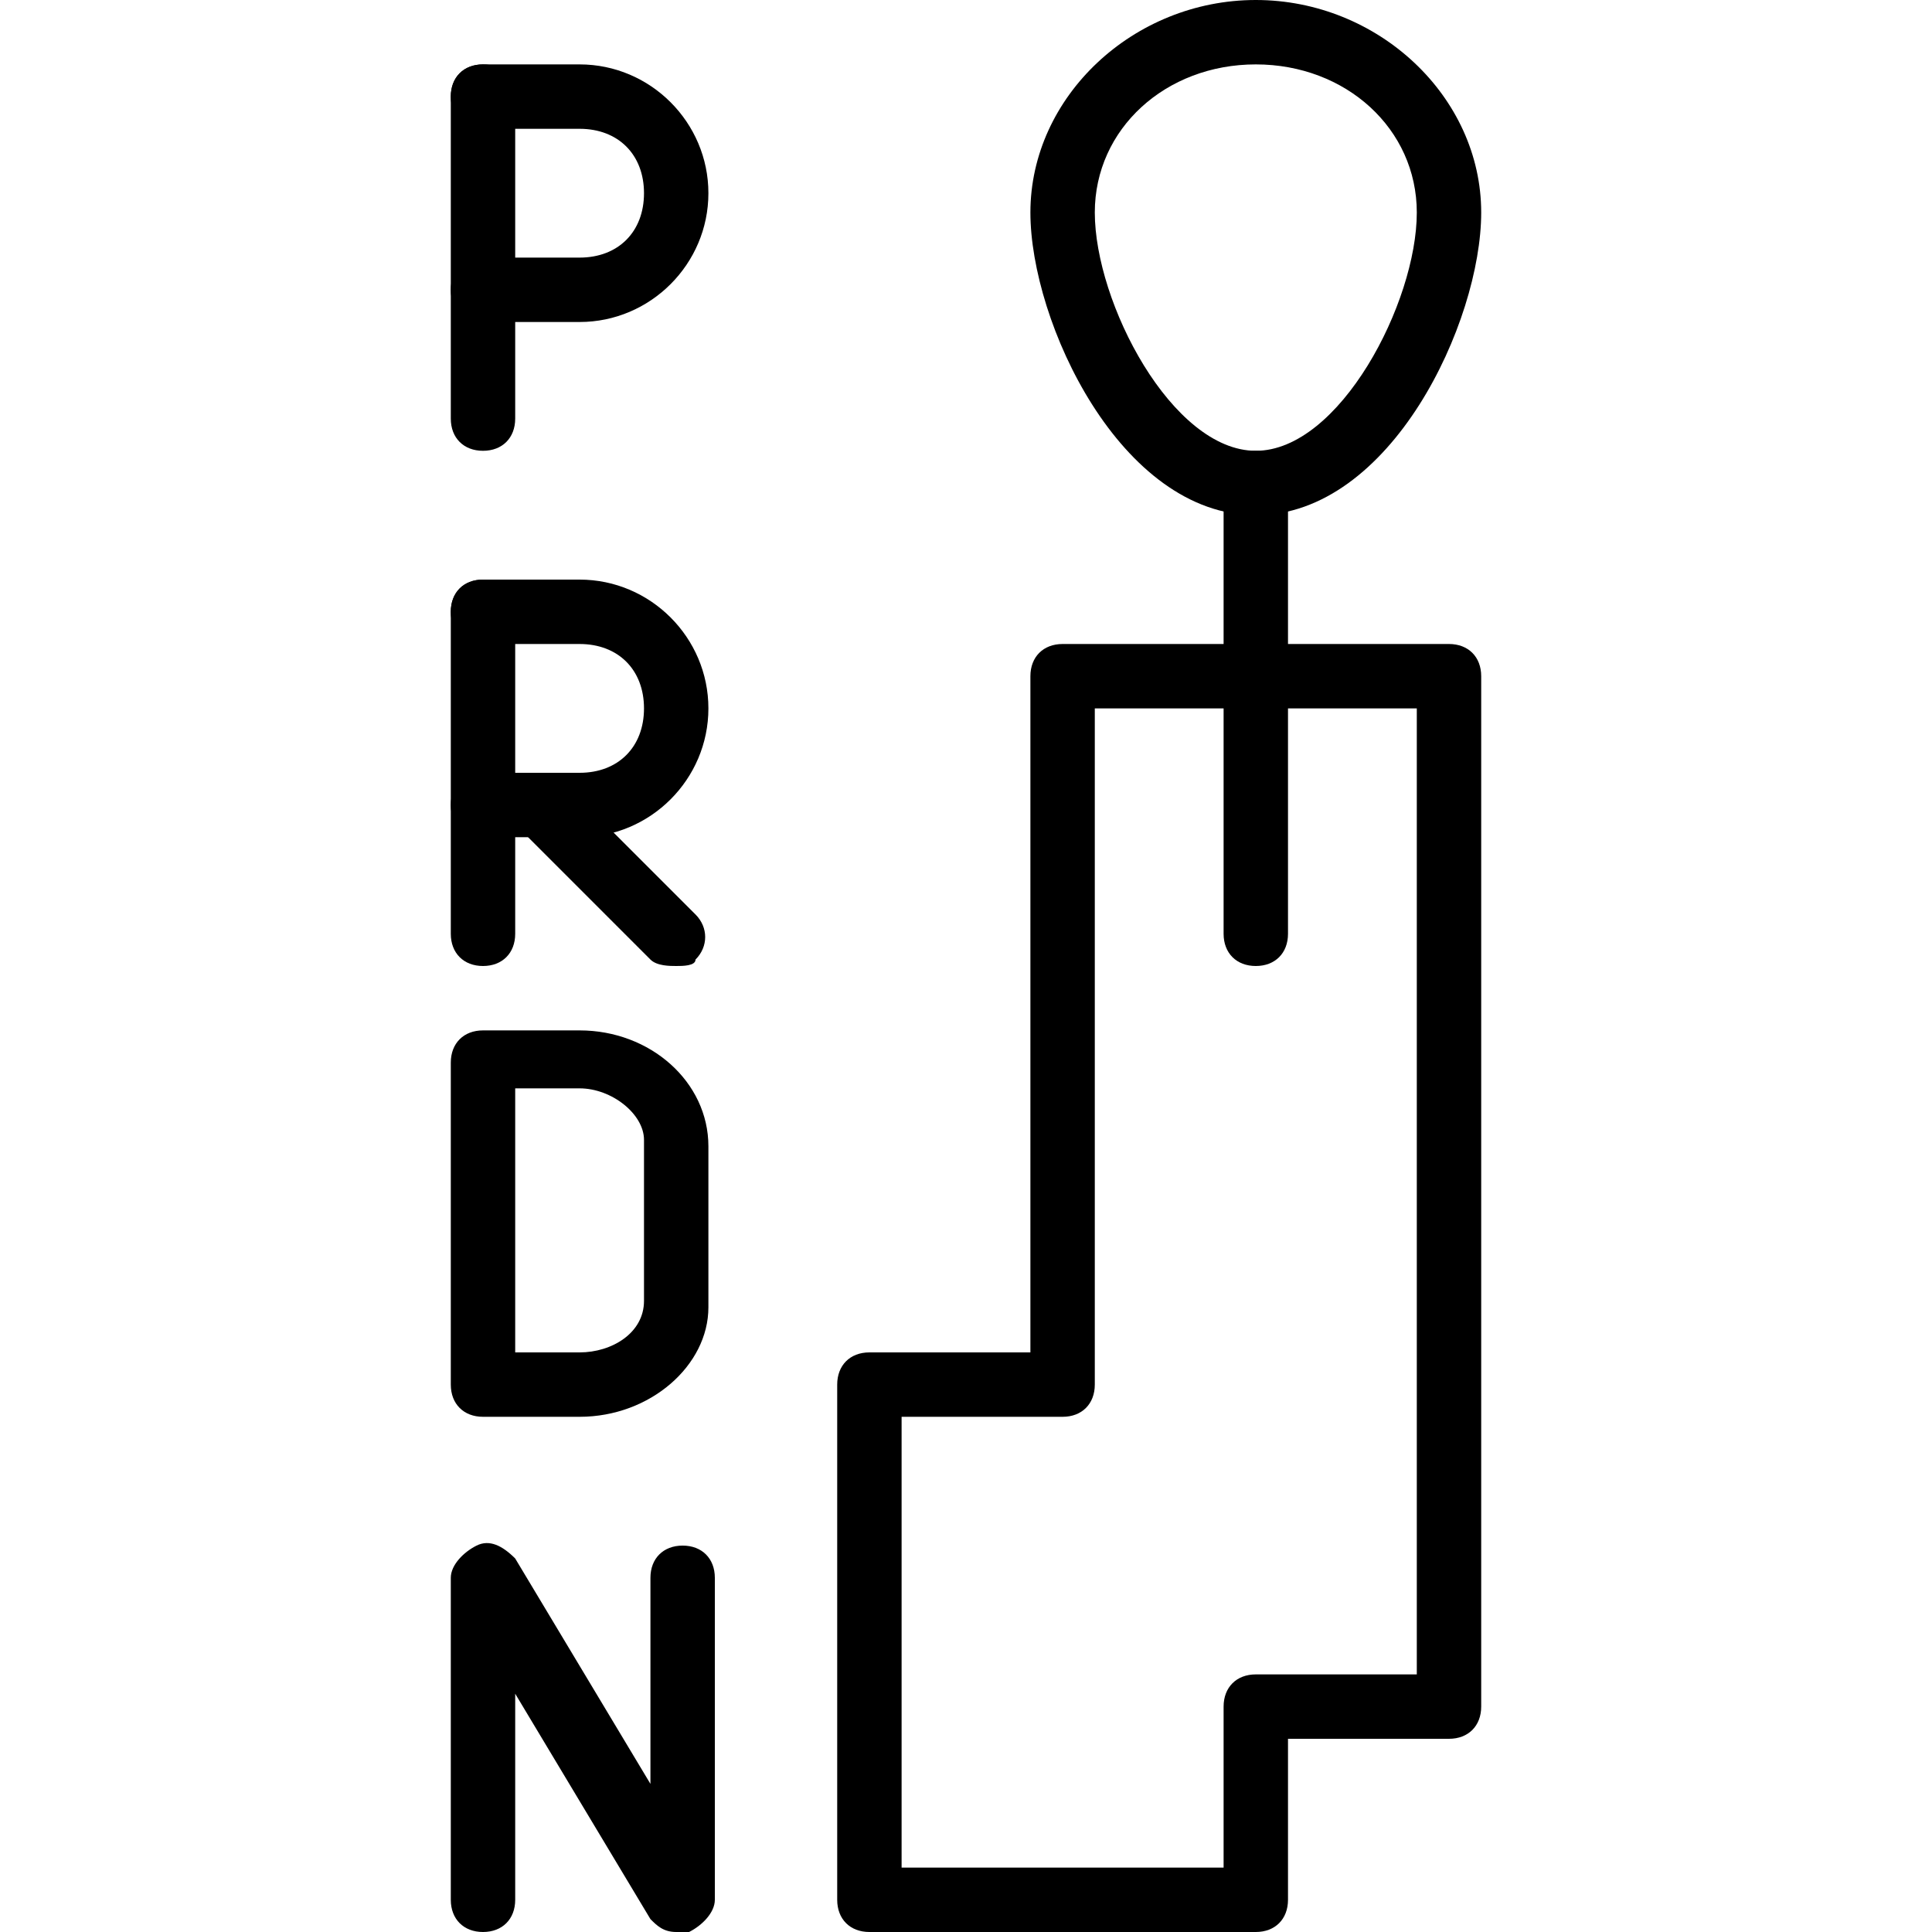 <?xml version="1.0" encoding="utf-8"?>
<!-- Generator: Adobe Illustrator 19.0.0, SVG Export Plug-In . SVG Version: 6.00 Build 0)  -->
<svg version="1.1" id="Layer_1" xmlns="http://www.w3.org/2000/svg" xmlns:xlink="http://www.w3.org/1999/xlink" x="0px" y="0px"
	 viewBox="0 0 30 30" style="enable-background:new 0 0 30 30;" xml:space="preserve">
<g>
	<g>
		<path d="M19.5,30h-6c-0.3,0-0.5-0.2-0.5-0.5v-8c0-0.3,0.2-0.5,0.5-0.5H16V10.5c0-0.3,0.2-0.5,0.5-0.5h6c0.3,0,0.5,0.2,0.5,0.5v16
			c0,0.3-0.2,0.5-0.5,0.5H20v2.5C20,29.8,19.8,30,19.5,30z M14,29h5v-2.5c0-0.3,0.2-0.5,0.5-0.5H22V11h-5v10.5
			c0,0.3-0.2,0.5-0.5,0.5H14V29z"/>
	</g>
	<g>
		<path d="M19.5,15c-0.3,0-0.5-0.2-0.5-0.5v-7C19,7.2,19.2,7,19.5,7S20,7.2,20,7.5v7C20,14.8,19.8,15,19.5,15z"/>
	</g>
	<g>
		<path d="M19.5,8C17.4,8,16,5,16,3.3C16,1.5,17.6,0,19.5,0S23,1.5,23,3.3C23,5,21.6,8,19.5,8z M19.5,1C18.1,1,17,2,17,3.3
			C17,4.7,18.2,7,19.5,7S22,4.7,22,3.3C22,2,20.9,1,19.5,1z"/>
	</g>
	<g>
		<path d="M7.5,7C7.2,7,7,6.8,7,6.5v-5C7,1.2,7.2,1,7.5,1S8,1.2,8,1.5v5C8,6.8,7.8,7,7.5,7z"/>
	</g>
	<g>
		<path d="M10.5,15c-0.1,0-0.3,0-0.4-0.1l-2-2c-0.2-0.2-0.2-0.5,0-0.7s0.5-0.2,0.7,0l2,2c0.2,0.2,0.2,0.5,0,0.7
			C10.8,15,10.6,15,10.5,15z"/>
	</g>
	<g>
		<path d="M9,22H7.5C7.2,22,7,21.8,7,21.5v-5C7,16.2,7.2,16,7.5,16H9c1.1,0,2,0.8,2,1.8v2.5C11,21.2,10.1,22,9,22z M8,21h1
			c0.5,0,1-0.3,1-0.8v-2.5c0-0.4-0.5-0.8-1-0.8H8V21z"/>
	</g>
	<g>
		<path d="M10.5,30c-0.2,0-0.3-0.1-0.4-0.2L8,26.3v3.2C8,29.8,7.8,30,7.5,30S7,29.8,7,29.5v-5c0-0.2,0.2-0.4,0.4-0.5
			c0.2-0.1,0.4,0,0.6,0.2l2.1,3.5v-3.2c0-0.3,0.2-0.5,0.5-0.5s0.5,0.2,0.5,0.5v5c0,0.2-0.2,0.4-0.4,0.5C10.6,30,10.5,30,10.5,30z"/>
	</g>
	<g>
		<path d="M9,5H7.5C7.2,5,7,4.8,7,4.5S7.2,4,7.5,4H9c0.6,0,1-0.4,1-1S9.6,2,9,2H7.5C7.2,2,7,1.8,7,1.5S7.2,1,7.5,1H9
			c1.1,0,2,0.9,2,2S10.1,5,9,5z"/>
	</g>
	<g>
		<path d="M7.5,15C7.2,15,7,14.8,7,14.5v-5C7,9.2,7.2,9,7.5,9S8,9.2,8,9.5v5C8,14.8,7.8,15,7.5,15z"/>
	</g>
	<g>
		<path d="M9,13H7.5C7.2,13,7,12.8,7,12.5S7.2,12,7.5,12H9c0.6,0,1-0.4,1-1s-0.4-1-1-1H7.5C7.2,10,7,9.8,7,9.5S7.2,9,7.5,9H9
			c1.1,0,2,0.9,2,2S10.1,13,9,13z"/>
	</g>
</g>
</svg>

